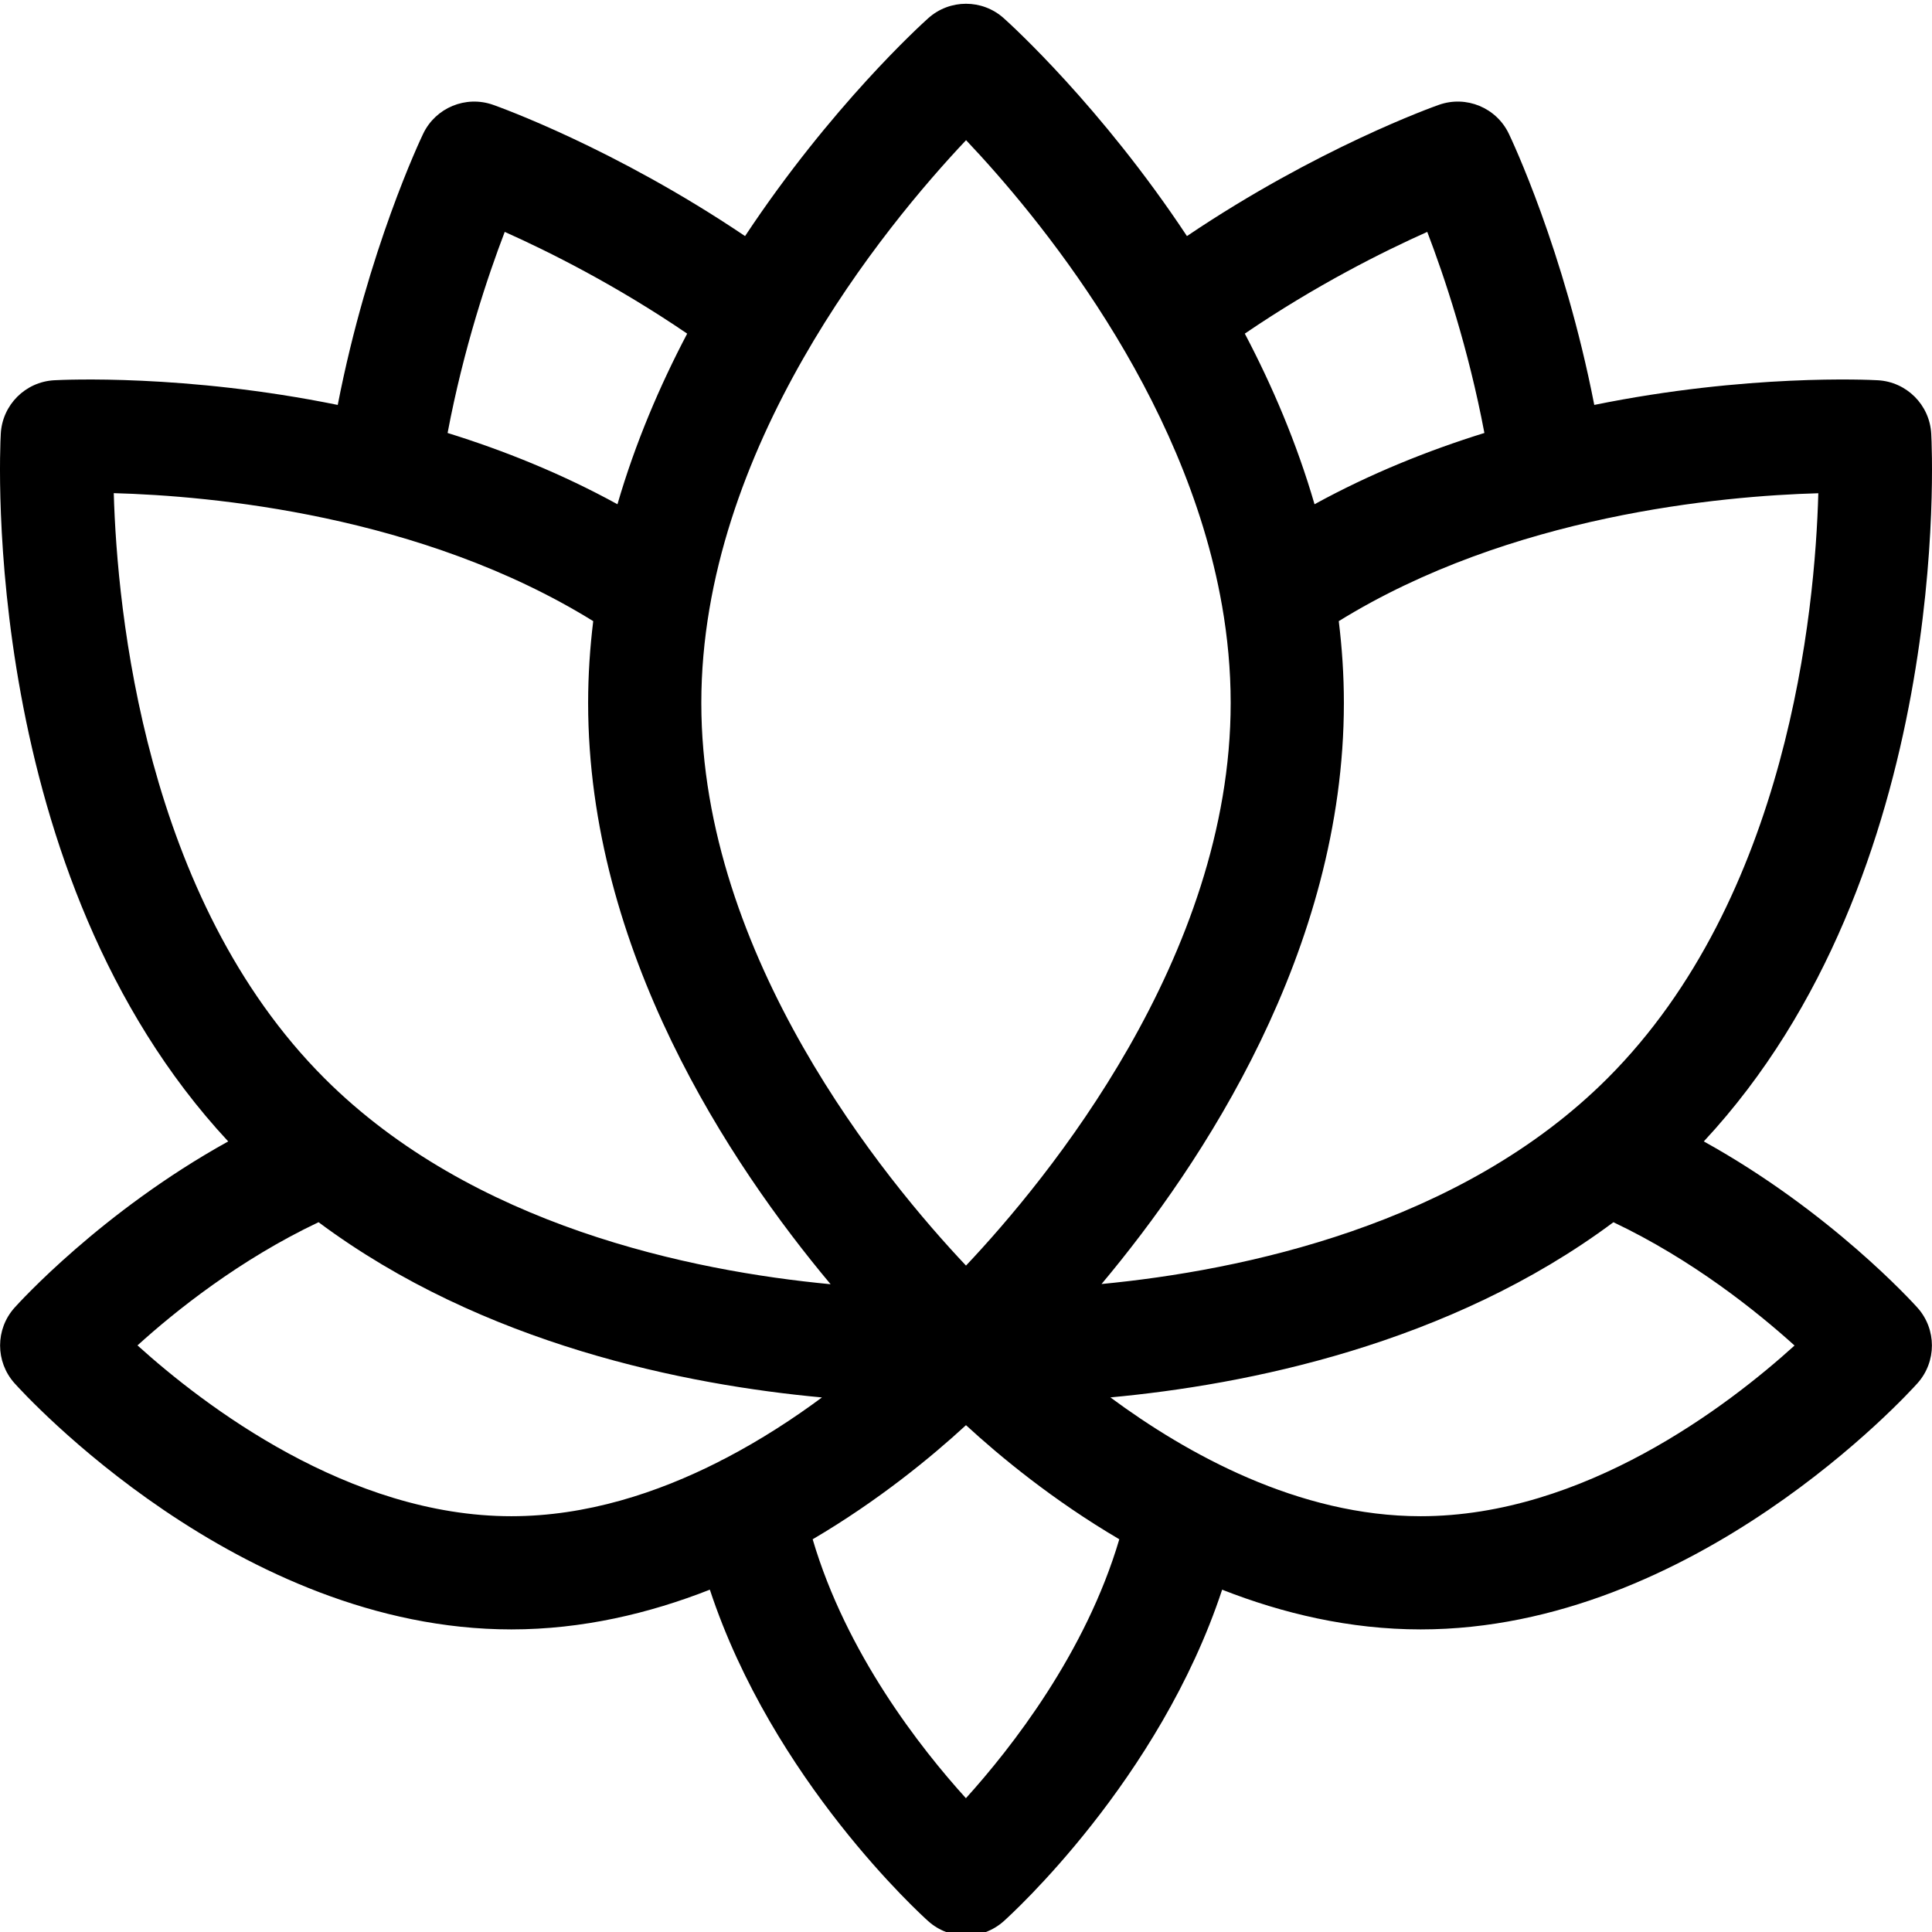 <svg xmlns="http://www.w3.org/2000/svg" height="511pt" version="1.1" viewBox="0 0 511.998 511" width="511pt" fill="none">
<style>
  path {
    fill: #000;
  }
  @media (prefers-color-scheme: dark) {
    path {
      fill: #fff;
    }
  }
</style>
<g id="surface1">
<path d="M 451.523 301.988 C 517.406 231.203 512.059 119.254 511.793 114.422 C 511.371 106.789 505.273 100.695 497.641 100.273 C 495.355 100.145 462.992 98.566 422.496 106.809 C 414.508 65.785 400.512 36.312 399.848 34.926 C 396.539 28.035 388.578 24.738 381.359 27.27 C 379.91 27.777 349.191 38.715 314.551 62.062 C 291.828 27.754 267.902 6.023 266.004 4.324 C 260.312 -0.777 251.691 -0.777 245.996 4.324 C 244.098 6.023 220.172 27.754 197.449 62.066 C 162.809 38.719 132.086 27.777 130.641 27.27 C 123.426 24.742 115.461 28.035 112.152 34.926 C 111.488 36.312 97.488 65.785 89.504 106.812 C 49.008 98.57 16.641 100.148 14.355 100.273 C 6.723 100.695 0.629 106.789 0.207 114.426 C -0.062 119.254 -5.406 231.203 60.477 301.988 C 26.91 320.57 4.934 344.848 3.848 346.059 C -1.25 351.754 -1.25 360.375 3.848 366.07 C 6.234 368.734 63.094 431.309 135.508 431.309 C 154.324 431.309 172.082 427.078 188.117 420.777 C 204.785 471.27 244.141 506.965 245.992 508.629 C 248.84 511.176 252.422 512.453 256 512.453 C 259.578 512.453 263.156 511.176 266.004 508.629 C 267.859 506.969 307.207 471.27 323.879 420.781 C 339.914 427.078 357.672 431.309 376.488 431.309 C 448.902 431.309 505.766 368.734 508.152 366.07 C 513.25 360.375 513.25 351.754 508.152 346.059 C 507.062 344.844 485.082 320.566 451.523 301.988 Z M 426.004 285.258 C 386.988 324.273 328.875 336.23 291.918 339.777 C 318.582 307.938 356.141 251.434 356.141 185.781 C 356.141 178.434 355.656 171.207 354.785 164.109 C 400.309 135.98 456.191 130.938 481.871 130.215 C 481.02 161.477 473.801 237.461 426.004 285.258 Z M 378.238 60.953 C 382.762 72.777 389.125 91.758 393.379 114.242 C 378.438 118.887 363.129 125.027 348.363 133.133 C 343.66 116.949 337.176 101.773 329.887 87.914 C 348.781 75.035 366.688 66.109 378.238 60.953 Z M 256.016 36.648 C 274.727 56.41 313.953 103.512 323.836 159.93 C 323.84 159.938 323.84 159.945 323.844 159.957 C 325.316 168.375 326.141 177.004 326.141 185.781 C 326.141 253.141 277.508 312.113 256 334.895 C 234.492 312.113 185.855 253.141 185.855 185.781 C 185.855 118.398 234.527 59.406 256.016 36.648 Z M 133.758 60.953 C 145.309 66.113 163.219 75.039 182.109 87.918 C 174.82 101.773 168.336 116.949 163.633 133.133 C 148.867 125.027 133.559 118.887 118.617 114.242 C 122.871 91.758 129.238 72.773 133.758 60.953 Z M 157.211 164.109 C 156.34 171.207 155.859 178.434 155.859 185.781 C 155.859 251.473 193.457 308 220.121 339.832 C 183.215 336.332 125.145 324.41 85.988 285.258 C 38.34 237.609 31.047 161.48 30.148 130.191 C 55.809 130.887 111.574 135.887 157.211 164.109 Z M 36.434 356.043 C 46.539 346.887 63.5 333.32 84.418 323.398 C 128.07 355.918 181.992 366.531 217.828 369.836 C 210.402 375.34 201.699 381.051 192.047 386.074 C 191.508 386.309 190.988 386.582 190.488 386.875 C 174.242 395.113 155.414 401.312 135.508 401.312 C 92.398 401.312 54.055 371.961 36.434 356.043 Z M 255.977 476.043 C 243.938 462.762 224.27 437.668 215.363 407.426 C 232.957 397.082 246.984 385.477 255.996 377.184 C 265.008 385.477 279.035 397.082 296.625 407.422 C 287.73 437.551 268.016 462.723 255.977 476.043 Z M 376.488 401.312 C 344.152 401.312 314.504 384.801 294.262 369.824 C 330.098 366.512 383.965 355.887 427.574 323.402 C 448.414 333.297 465.43 346.91 475.57 356.078 C 458 372.008 419.789 401.312 376.488 401.312 Z M 376.488 401.312 " style=" stroke:none;fill-rule:nonzero;fill-opacity:1;" />
</g>
</svg>
